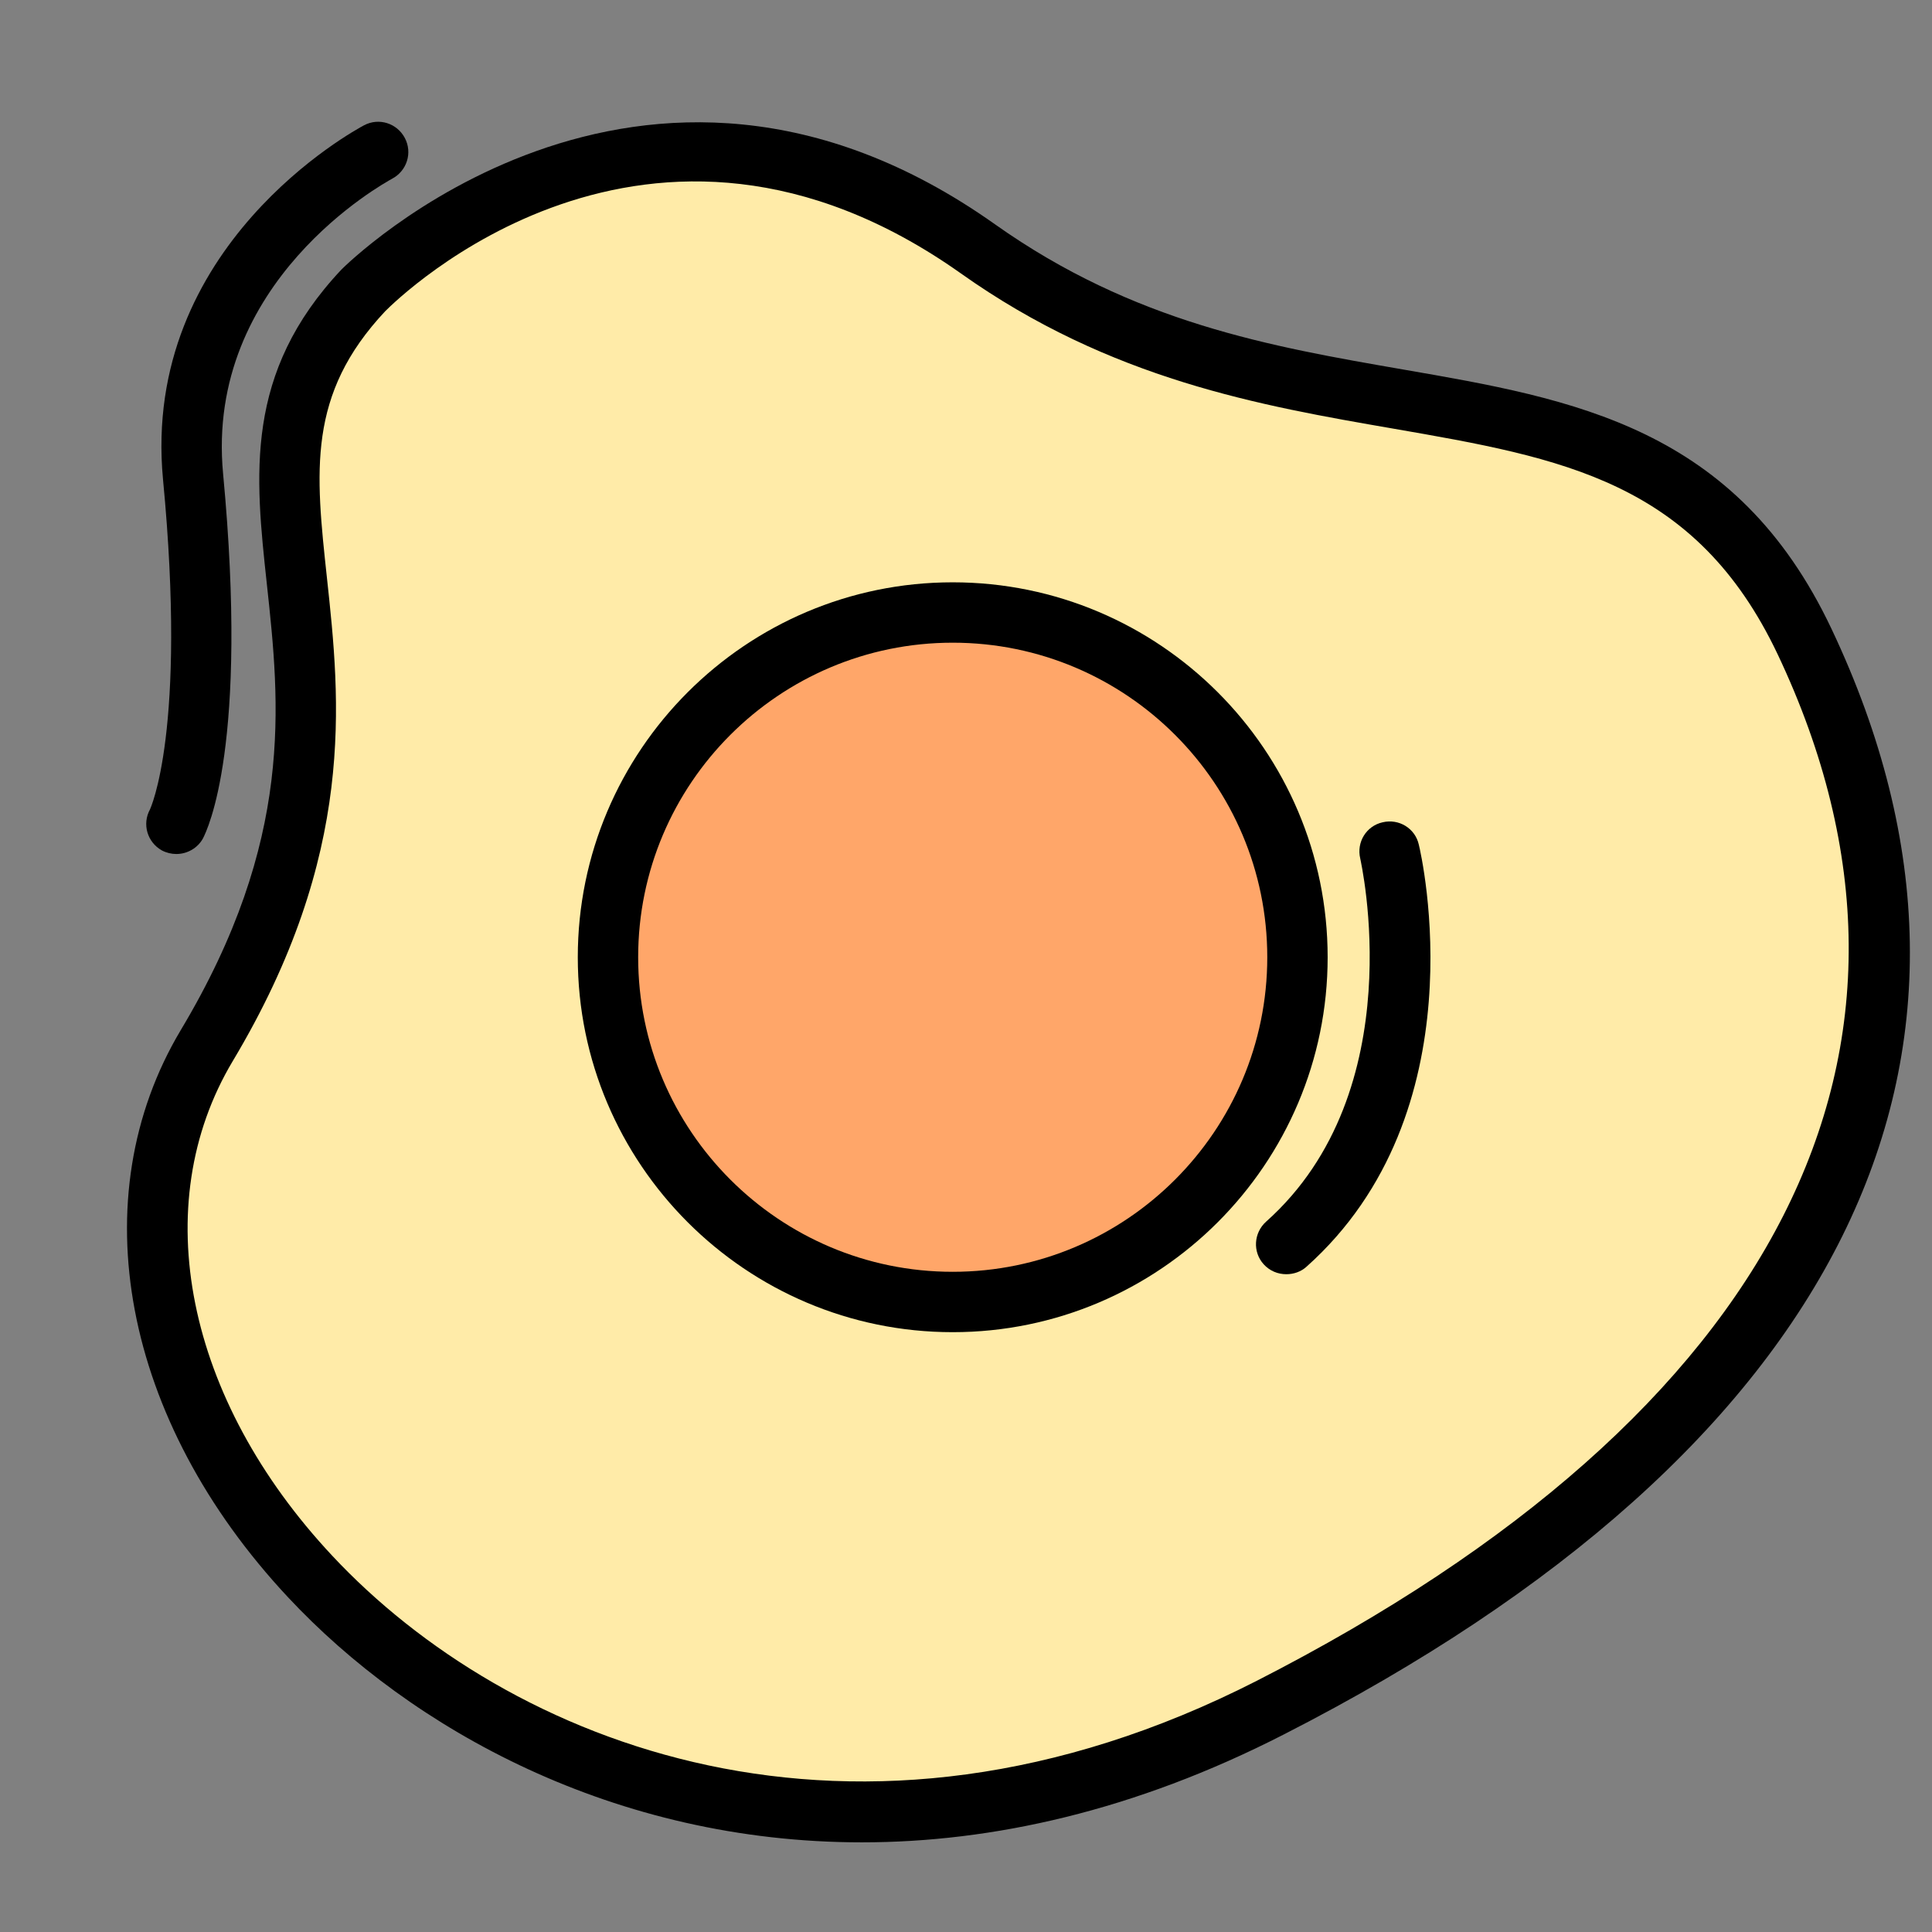 <svg id="Layer_1" enable-background="new 0 0 64 64" viewBox="0 0 64 64" xmlns="http://www.w3.org/2000/svg"><rect x="0" y="0" width="64" height="64" fill="#808080" stroke="none"/><g><g><path d="m12.04 9.62s9.13-9.33 20.35-1.37c11.02 7.82 22.2 2.04 27.39 13.01 6.95 14.67-1.15 26.86-17.71 35.32-22.79 11.63-42.85-9.19-35.22-21.94 7.43-12.43-1-18.44 5.19-25.02z" fill="#ffeba8"/></g><g><path d="m42.98 31.71c0 6.31-5.11 11.42-11.42 11.42s-11.42-5.11-11.42-11.42 5.11-11.42 11.42-11.42 11.42 5.11 11.42 11.42z" fill="#ffa669"/></g><g><path d="m28.55 61.03c-8.19 0-14.92-3.74-19.01-8.12-5.48-5.86-6.87-13.23-3.55-18.79 3.77-6.3 3.28-10.8 2.85-14.77-.39-3.6-.76-6.99 2.47-10.42 0 0 .01-.01.01-.01.1-.1 9.86-9.84 21.64-1.49 4.6 3.26 9.13 4.05 13.52 4.81 5.67.98 11.03 1.91 14.19 8.59 6.73 14.21.28 27.22-18.15 36.63-4.94 2.53-9.66 3.57-13.97 3.57zm-15.79-50.72c-2.59 2.76-2.31 5.31-1.93 8.83.44 4.07.99 9.14-3.12 16.01-2.85 4.77-1.56 11.2 3.3 16.39 5.77 6.17 17.25 10.96 30.62 4.14 17.32-8.85 23.45-20.92 17.26-34-2.72-5.74-7.14-6.51-12.73-7.48-4.39-.76-9.37-1.62-14.34-5.15-10.35-7.32-18.62.82-19.06 1.26z"/></g><g><path d="m5.84 28.29c-.16 0-.33-.04-.48-.12-.48-.27-.66-.87-.39-1.36 0-.01 1.23-2.57.43-10.93-.73-7.74 6.36-11.57 6.66-11.73.49-.26 1.09-.07 1.35.42s.07 1.09-.42 1.35c-.27.15-6.2 3.4-5.6 9.77.85 9.01-.52 11.8-.67 12.09-.18.32-.52.51-.88.51z"/></g><g><path d="m31.56 44.13c-6.85 0-12.42-5.57-12.42-12.42s5.57-12.42 12.42-12.42 12.42 5.57 12.42 12.42-5.57 12.42-12.42 12.42zm0-22.84c-5.75 0-10.42 4.67-10.42 10.42s4.67 10.42 10.42 10.42 10.42-4.67 10.42-10.42-4.67-10.42-10.42-10.42z"/></g><g><path d="m42.61 42.21c-.28 0-.55-.11-.75-.33-.37-.41-.33-1.04.08-1.41 4.88-4.35 3.13-11.96 3.12-12.03-.13-.54.2-1.08.74-1.2.54-.13 1.08.2 1.2.74.09.36 2.03 8.86-3.73 13.99-.18.16-.42.24-.66.24z"/></g></g></svg>